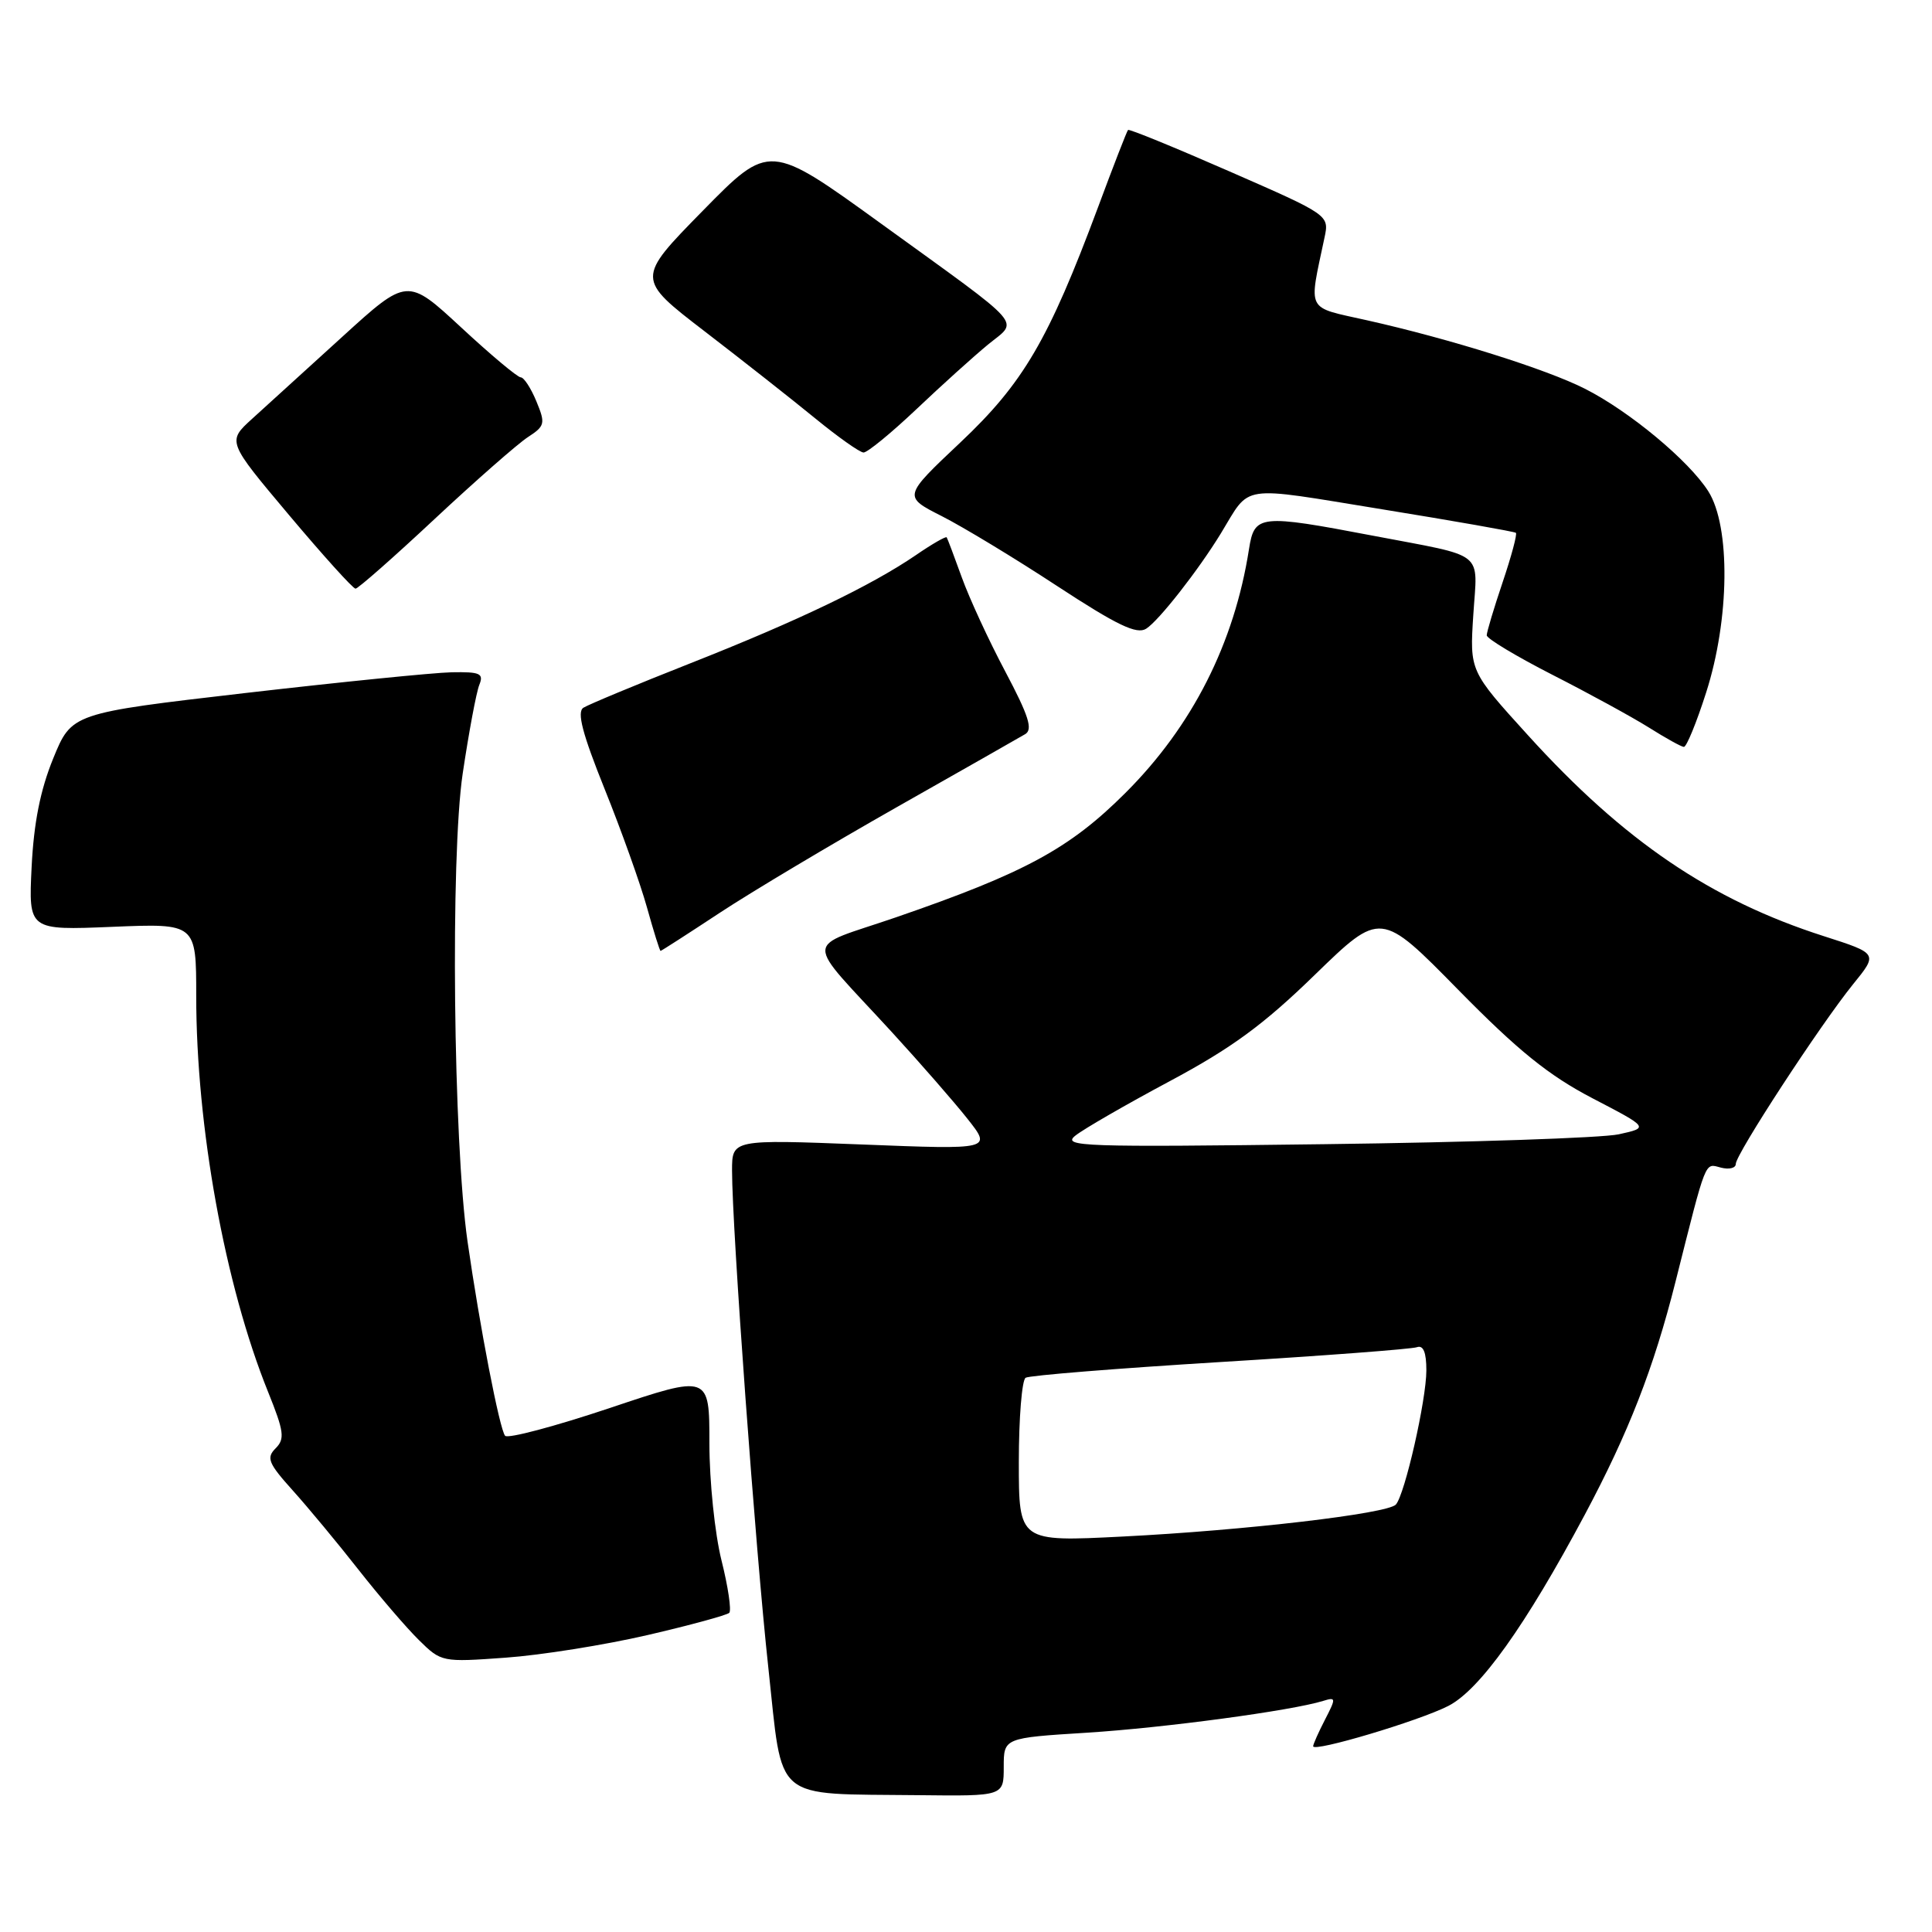 <?xml version="1.0" encoding="UTF-8" standalone="no"?>
<!DOCTYPE svg PUBLIC "-//W3C//DTD SVG 1.1//EN" "http://www.w3.org/Graphics/SVG/1.1/DTD/svg11.dtd" >
<svg xmlns="http://www.w3.org/2000/svg" xmlns:xlink="http://www.w3.org/1999/xlink" version="1.1" viewBox="0 0 256 256">
 <g >
 <path fill="currentColor"
d=" M 133.00 234.14 C 133.00 230.28 133.00 230.28 144.05 229.59 C 154.32 228.94 171.11 226.68 175.32 225.38 C 177.04 224.85 177.05 224.99 175.57 227.86 C 174.71 229.53 174.00 231.12 174.00 231.39 C 174.00 232.21 188.00 228.04 191.90 226.05 C 196.07 223.92 202.11 215.47 209.99 200.71 C 215.80 189.82 219.13 181.28 222.01 169.85 C 226.17 153.35 225.85 154.15 228.01 154.71 C 229.11 155.00 230.00 154.78 230.00 154.23 C 230.00 152.93 241.22 135.76 245.54 130.42 C 248.85 126.35 248.85 126.35 241.68 124.05 C 226.69 119.25 215.18 111.44 202.46 97.42 C 194.74 88.92 194.74 88.92 195.22 81.48 C 195.77 72.85 197.07 73.87 181.91 70.98 C 166.89 68.12 166.22 68.19 165.50 72.75 C 163.55 85.25 157.99 96.22 149.12 105.07 C 141.72 112.46 135.78 115.67 118.72 121.55 C 106.30 125.83 106.36 123.88 118.23 136.82 C 121.92 140.85 126.41 145.99 128.19 148.24 C 131.43 152.33 131.43 152.33 114.21 151.65 C 97.00 150.98 97.00 150.98 97.00 155.10 C 97.00 162.76 100.11 205.40 101.81 221.00 C 103.77 239.01 102.15 237.64 121.75 237.87 C 133.00 238.00 133.00 238.00 133.00 234.14 Z  M 85.78 216.66 C 91.43 215.35 96.31 214.02 96.63 213.71 C 96.94 213.39 96.48 210.26 95.60 206.75 C 94.72 203.23 94.00 196.29 94.00 191.26 C 94.00 182.14 94.00 182.14 80.80 186.57 C 73.54 189.00 67.30 190.66 66.93 190.25 C 66.21 189.44 63.57 175.80 61.95 164.50 C 60.06 151.29 59.67 113.52 61.31 102.50 C 62.13 97.00 63.12 91.71 63.51 90.75 C 64.12 89.24 63.63 89.01 59.86 89.08 C 57.46 89.13 45.15 90.37 32.50 91.83 C 9.50 94.50 9.50 94.50 7.05 100.50 C 5.34 104.69 4.48 109.03 4.19 114.88 C 3.78 123.27 3.78 123.27 14.89 122.81 C 26.00 122.35 26.00 122.35 26.00 131.95 C 26.00 149.32 29.80 170.27 35.52 184.43 C 37.64 189.69 37.77 190.66 36.52 191.91 C 35.26 193.17 35.55 193.89 38.79 197.49 C 40.83 199.76 44.75 204.48 47.50 207.99 C 50.25 211.49 53.85 215.69 55.50 217.31 C 58.47 220.24 58.57 220.26 67.00 219.65 C 71.67 219.32 80.12 217.97 85.78 216.66 Z  M 95.39 120.94 C 99.61 118.16 110.14 111.88 118.78 106.98 C 127.43 102.08 135.10 97.72 135.84 97.28 C 136.89 96.66 136.31 94.85 133.21 88.99 C 131.02 84.87 128.43 79.25 127.44 76.50 C 126.45 73.75 125.55 71.37 125.44 71.20 C 125.33 71.04 123.49 72.09 121.37 73.55 C 115.42 77.61 105.77 82.25 91.50 87.88 C 84.35 90.70 77.96 93.36 77.30 93.78 C 76.42 94.35 77.17 97.21 80.11 104.53 C 82.32 110.01 84.85 117.09 85.73 120.25 C 86.61 123.41 87.42 126.00 87.53 126.00 C 87.63 126.00 91.17 123.72 95.39 120.94 Z  M 226.07 91.77 C 229.19 82.07 229.32 69.78 226.36 65.10 C 223.79 61.05 215.92 54.50 210.01 51.51 C 204.89 48.91 192.08 44.89 181.14 42.44 C 172.95 40.60 173.40 41.48 175.50 31.50 C 176.14 28.50 176.14 28.50 162.93 22.72 C 155.67 19.54 149.61 17.06 149.47 17.22 C 149.32 17.37 147.52 22.00 145.48 27.50 C 138.93 45.06 135.60 50.76 127.23 58.65 C 119.66 65.79 119.66 65.79 124.79 68.39 C 127.61 69.82 134.50 73.99 140.09 77.66 C 148.02 82.85 150.62 84.10 151.87 83.31 C 153.54 82.26 158.78 75.57 161.77 70.68 C 165.79 64.10 163.95 64.37 183.11 67.48 C 192.67 69.03 200.66 70.44 200.86 70.60 C 201.06 70.76 200.27 73.70 199.11 77.14 C 197.95 80.58 197.00 83.75 197.00 84.18 C 197.00 84.62 200.94 86.98 205.75 89.44 C 210.56 91.89 216.30 95.03 218.50 96.41 C 220.70 97.80 222.78 98.95 223.12 98.97 C 223.47 98.99 224.80 95.75 226.07 91.77 Z  M 57.61 68.75 C 63.06 63.66 68.61 58.79 69.95 57.92 C 72.22 56.44 72.29 56.12 71.07 53.17 C 70.35 51.43 69.42 50.00 69.00 50.00 C 68.58 50.00 65.03 47.03 61.11 43.39 C 53.97 36.78 53.97 36.78 45.34 44.64 C 40.59 48.96 35.22 53.85 33.40 55.50 C 30.10 58.50 30.10 58.50 38.30 68.25 C 42.81 73.61 46.77 78.00 47.11 78.00 C 47.44 78.00 52.17 73.84 57.61 68.75 Z  M 121.42 54.23 C 124.76 51.06 129.03 47.21 130.90 45.67 C 134.98 42.31 136.26 43.76 116.73 29.62 C 101.95 18.93 101.95 18.93 93.12 27.93 C 84.29 36.93 84.29 36.93 93.39 43.92 C 98.40 47.77 104.97 52.94 108.00 55.42 C 111.03 57.90 113.91 59.94 114.42 59.96 C 114.92 59.98 118.07 57.40 121.42 54.23 Z  M 135.00 193.71 C 135.00 187.88 135.41 182.87 135.90 182.56 C 136.40 182.25 147.99 181.32 161.65 180.48 C 175.32 179.65 187.06 178.76 187.75 178.51 C 188.60 178.21 189.00 179.19 189.00 181.58 C 189.00 185.50 186.15 198.03 184.96 199.36 C 183.87 200.57 165.02 202.78 148.75 203.60 C 135.00 204.30 135.00 204.30 135.00 193.71 Z  M 142.50 150.47 C 143.60 149.59 149.22 146.35 155.00 143.26 C 163.18 138.89 167.43 135.78 174.22 129.17 C 182.95 120.69 182.95 120.69 193.22 131.15 C 201.17 139.24 205.20 142.49 211.00 145.52 C 218.50 149.42 218.50 149.42 214.50 150.30 C 212.30 150.78 194.75 151.37 175.50 151.61 C 143.37 152.02 140.66 151.93 142.50 150.47 Z "/>
</g>
</svg>
